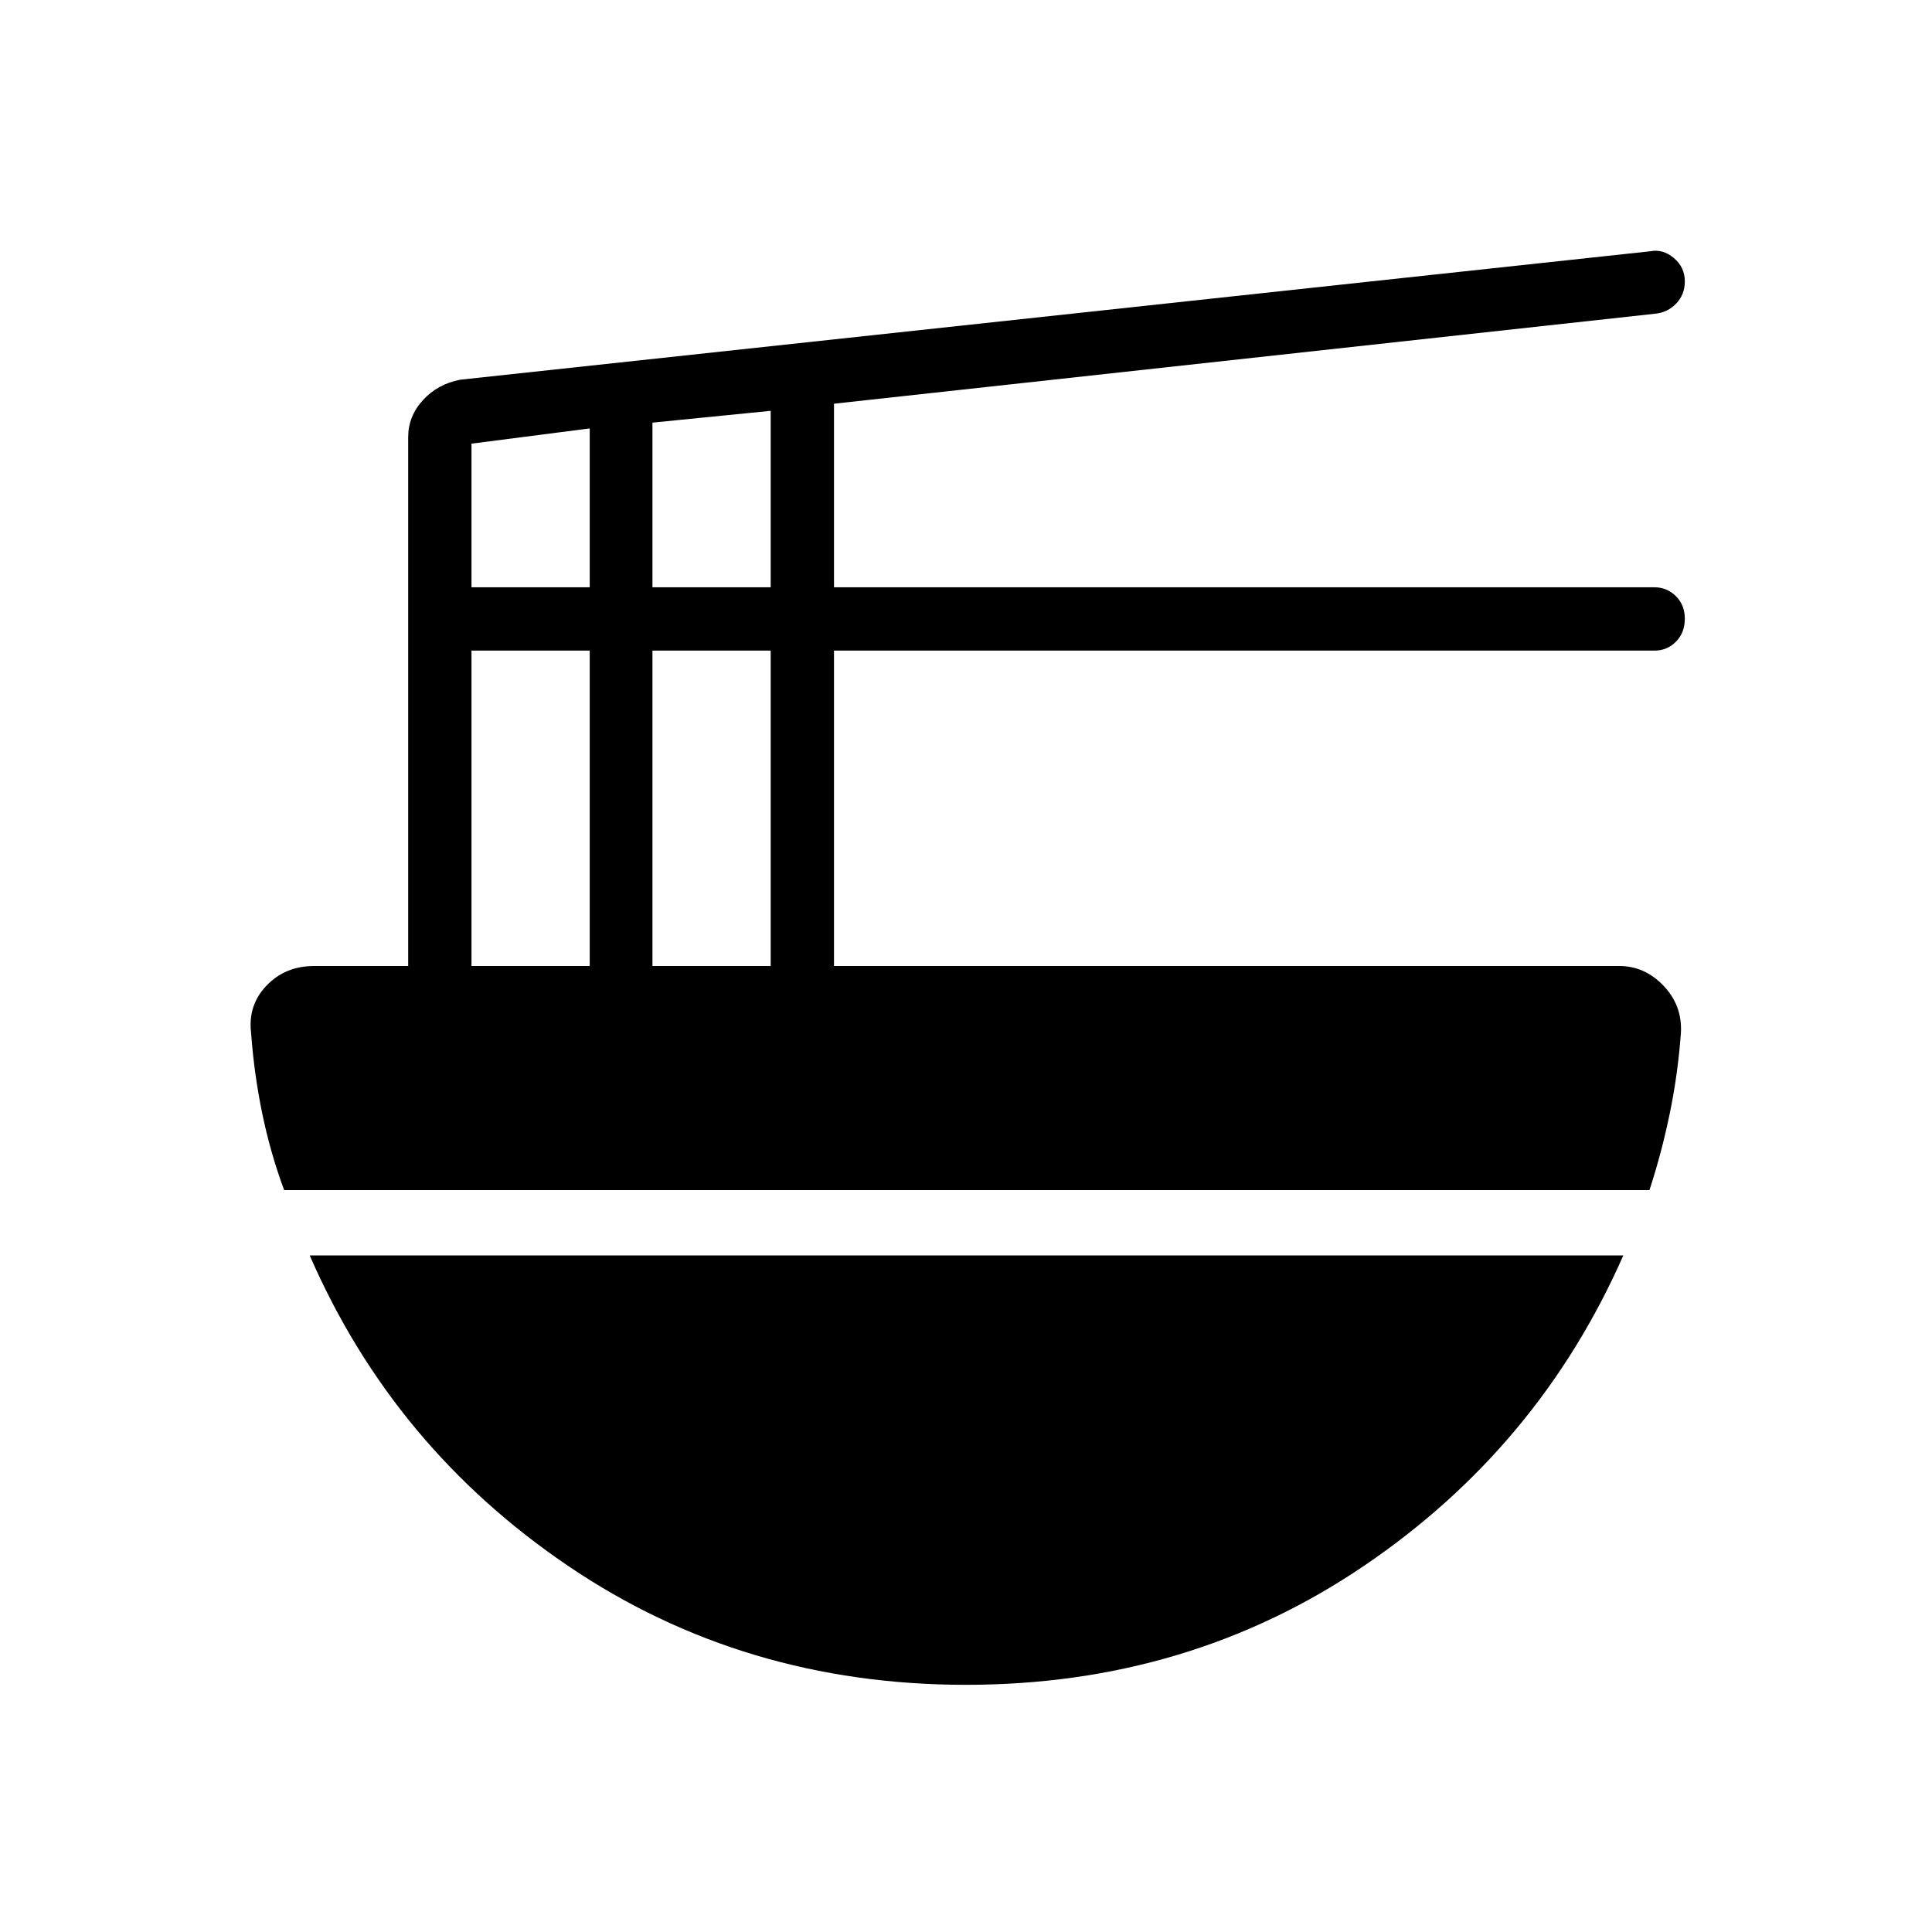 <svg xmlns="http://www.w3.org/2000/svg" height="40" viewBox="0 -960 960 960" width="40"><path d="M234.28-480h58.75v-156.72h-58.75V-480Zm0-188.18h58.75v-78.94l-58.75 7.57v71.37ZM324.2-480h58.75v-156.72H324.2V-480Zm0-188.18h58.75v-87.68L324.2-750v81.82ZM141.19-368.63q-6.82-18.41-10.88-38.08-4.07-19.68-5.55-40.1-1.64-13.7 7.67-23.45 9.32-9.74 23.63-9.74h46.76v-262.76q0-10.39 7.31-18.39t18.5-10.17l591.43-63.83q6.18-1.24 11.65 3.34 5.47 4.58 5.47 11.71 0 6.43-4.26 10.89-4.27 4.46-10.33 5.07L414.41-759.4v91.22h407.63q6.24 0 10.69 4.39 4.45 4.39 4.45 11.26 0 6.88-4.38 11.34-4.38 4.47-10.65 4.47H414.41V-480h390.24q12.56 0 21.94 9.8 9.37 9.8 8.65 23.39-1.48 20.42-5.55 40.1-4.06 19.67-10.09 38.08H141.19ZM480-122.82q-110.41 0-197.49-58.94-87.07-58.93-128.61-154.43h652.72q-42.06 95.5-129.13 154.43-87.08 58.94-197.49 58.94Z"/></svg>